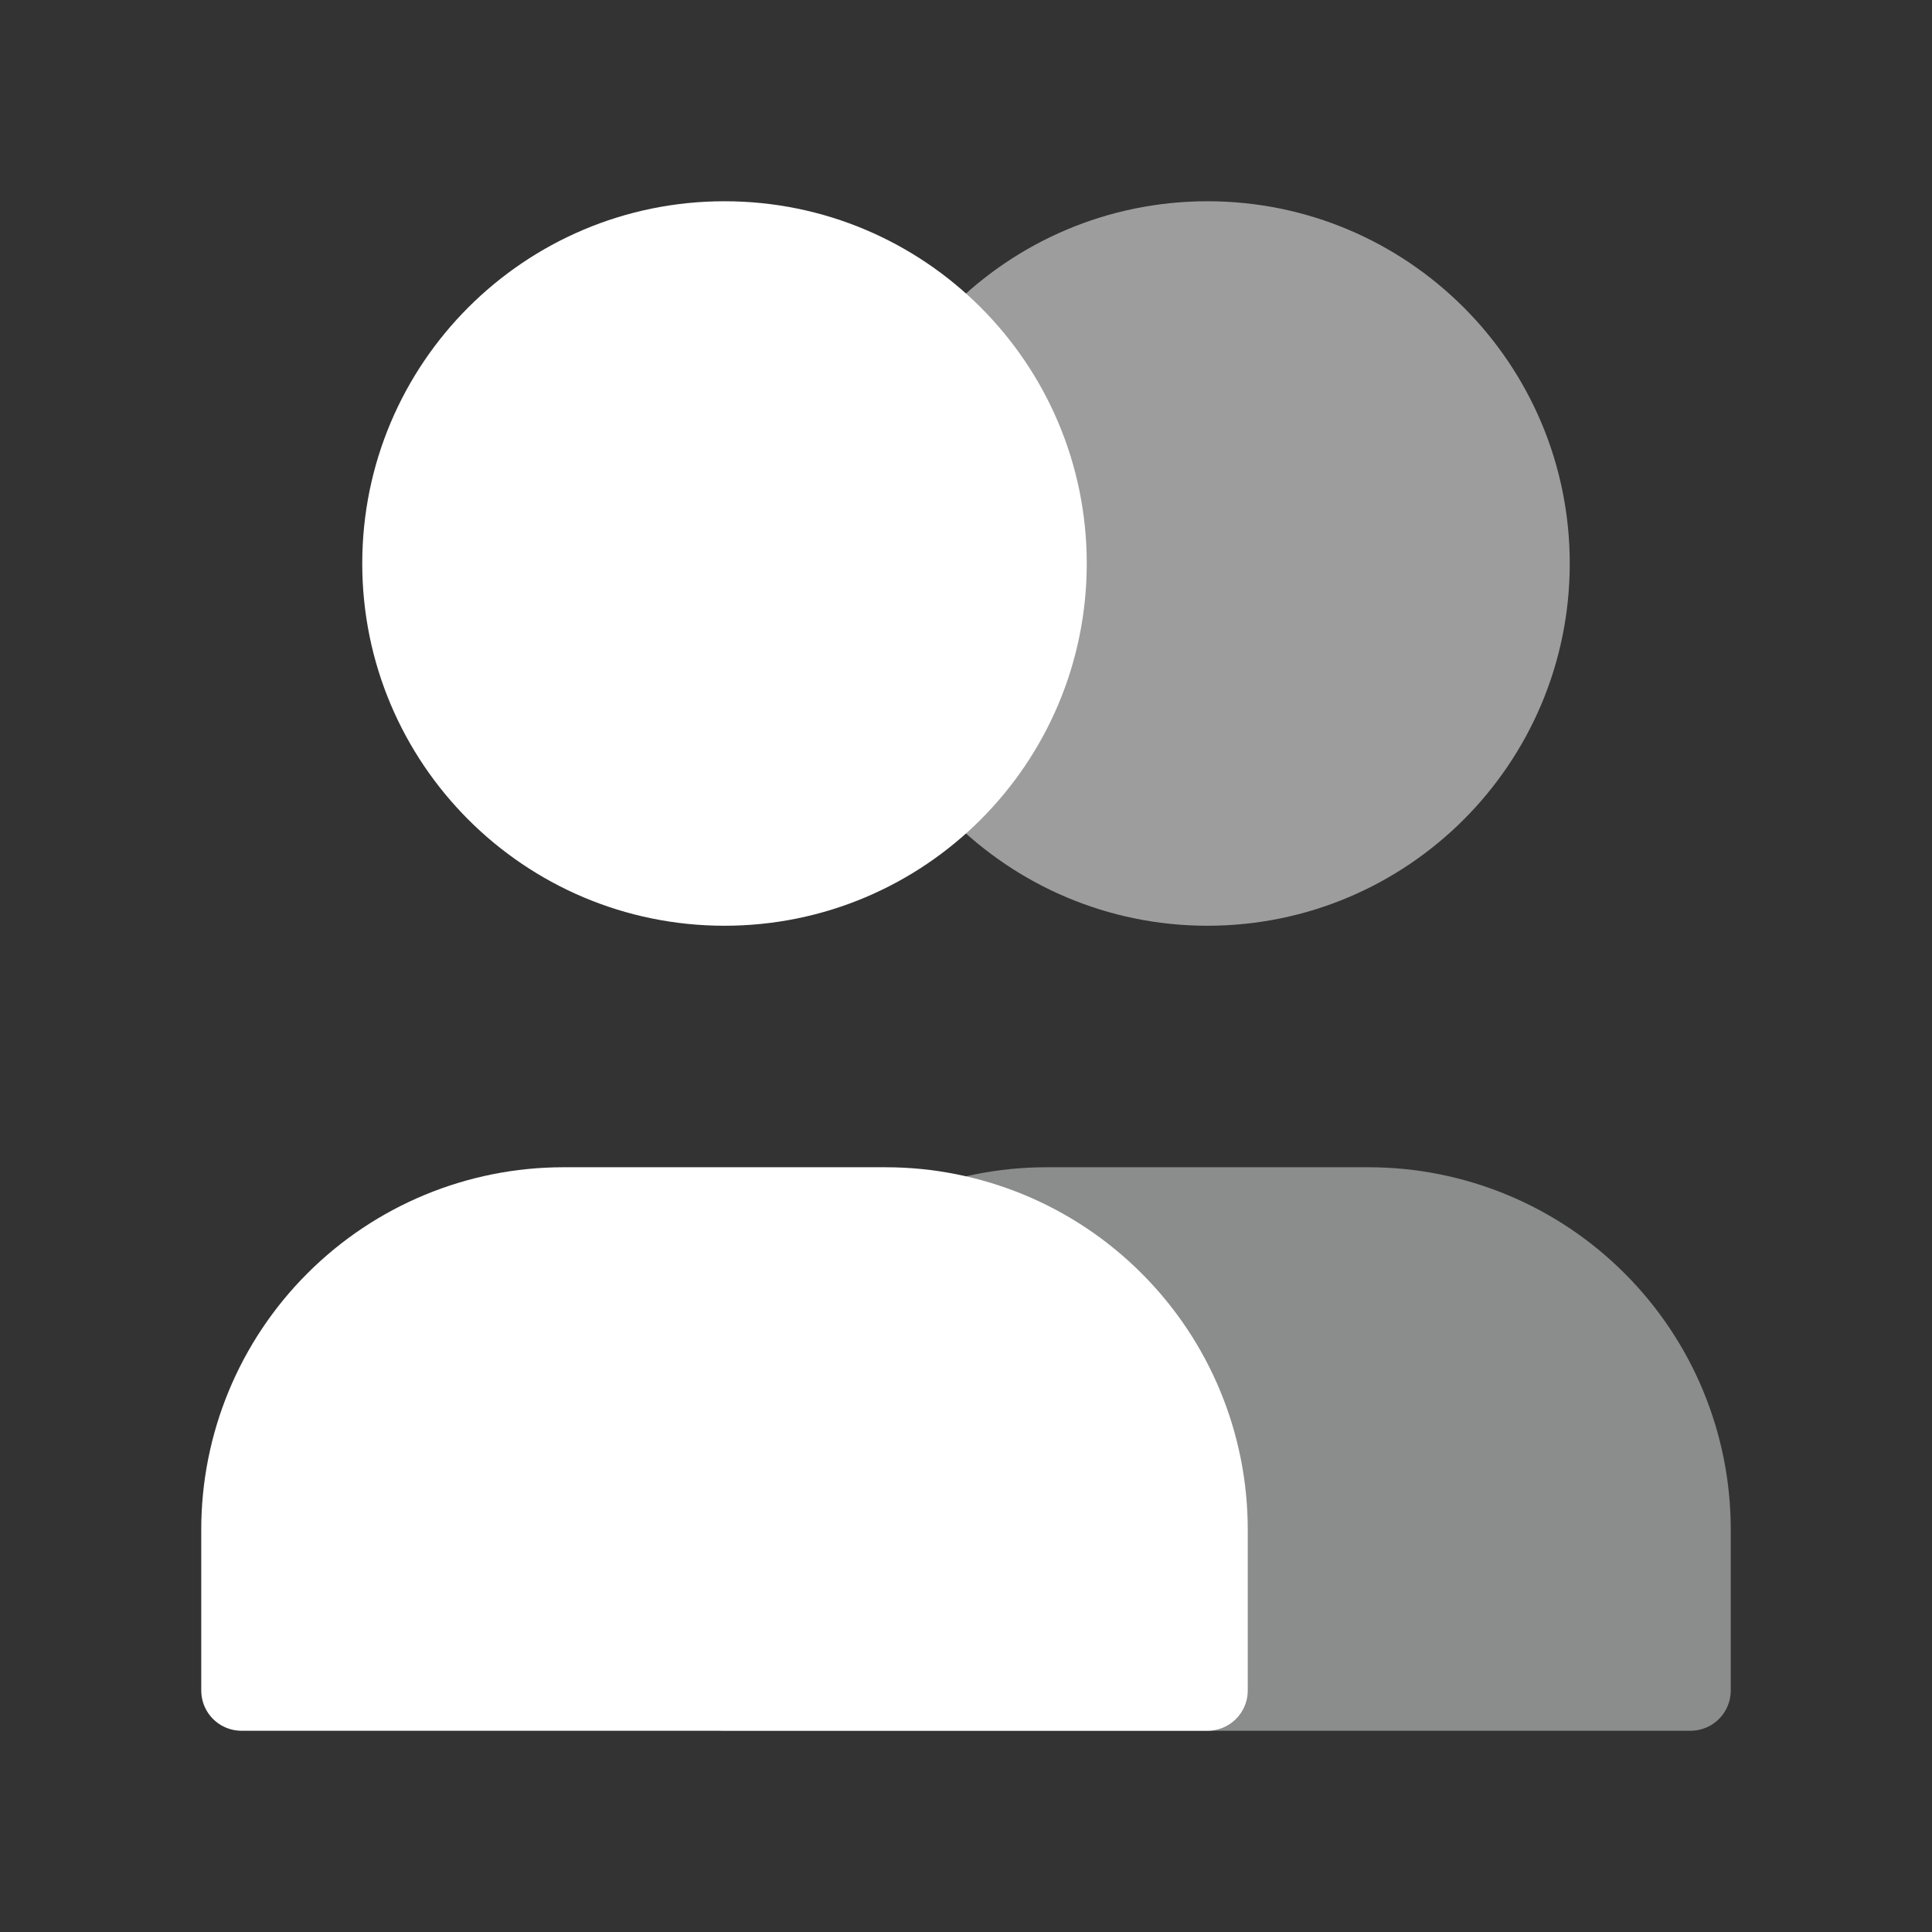 <svg viewBox="0 0 24 24" fill="none" xmlns="http://www.w3.org/2000/svg">
<rect x="0" y="0" width="24" height="24" fill="#333333" stroke="none"/>
<path d="M15 11C17.209 11 19 9.209 19 7C19 4.791 17.209 3 15 3C12.791 3 11 4.791 11 7C11 9.209 12.791 11 15 11Z" fill="#9D9D9D" stroke="#9D9D9D" stroke-linecap="round" stroke-linejoin="round"/>
<path d="M9 21V19C9 17.939 9.421 16.922 10.172 16.172C10.922 15.421 11.939 15 13 15H17C18.061 15 19.078 15.421 19.828 16.172C20.579 16.922 21 17.939 21 19V21" fill="#8B8C8C"/>
<path d="M9 21V19C9 17.939 9.421 16.922 10.172 16.172C10.922 15.421 11.939 15 13 15H17C18.061 15 19.078 15.421 19.828 16.172C20.579 16.922 21 17.939 21 19V21H9Z" stroke="#8B8C8C" stroke-linecap="round" stroke-linejoin="round"/>
<path d="M9 11C11.209 11 13 9.209 13 7C13 4.791 11.209 3 9 3C6.791 3 5 4.791 5 7C5 9.209 6.791 11 9 11Z" fill="white" stroke="white" stroke-linecap="round" stroke-linejoin="round"/>
<path d="M3 21V19C3 17.939 3.421 16.922 4.172 16.172C4.922 15.421 5.939 15 7 15H11C12.061 15 13.078 15.421 13.828 16.172C14.579 16.922 15 17.939 15 19V21" fill="white"/>
<path d="M3 21V19C3 17.939 3.421 16.922 4.172 16.172C4.922 15.421 5.939 15 7 15H11C12.061 15 13.078 15.421 13.828 16.172C14.579 16.922 15 17.939 15 19V21H3Z" stroke="white" stroke-linecap="round" stroke-linejoin="round"/>
</svg>
